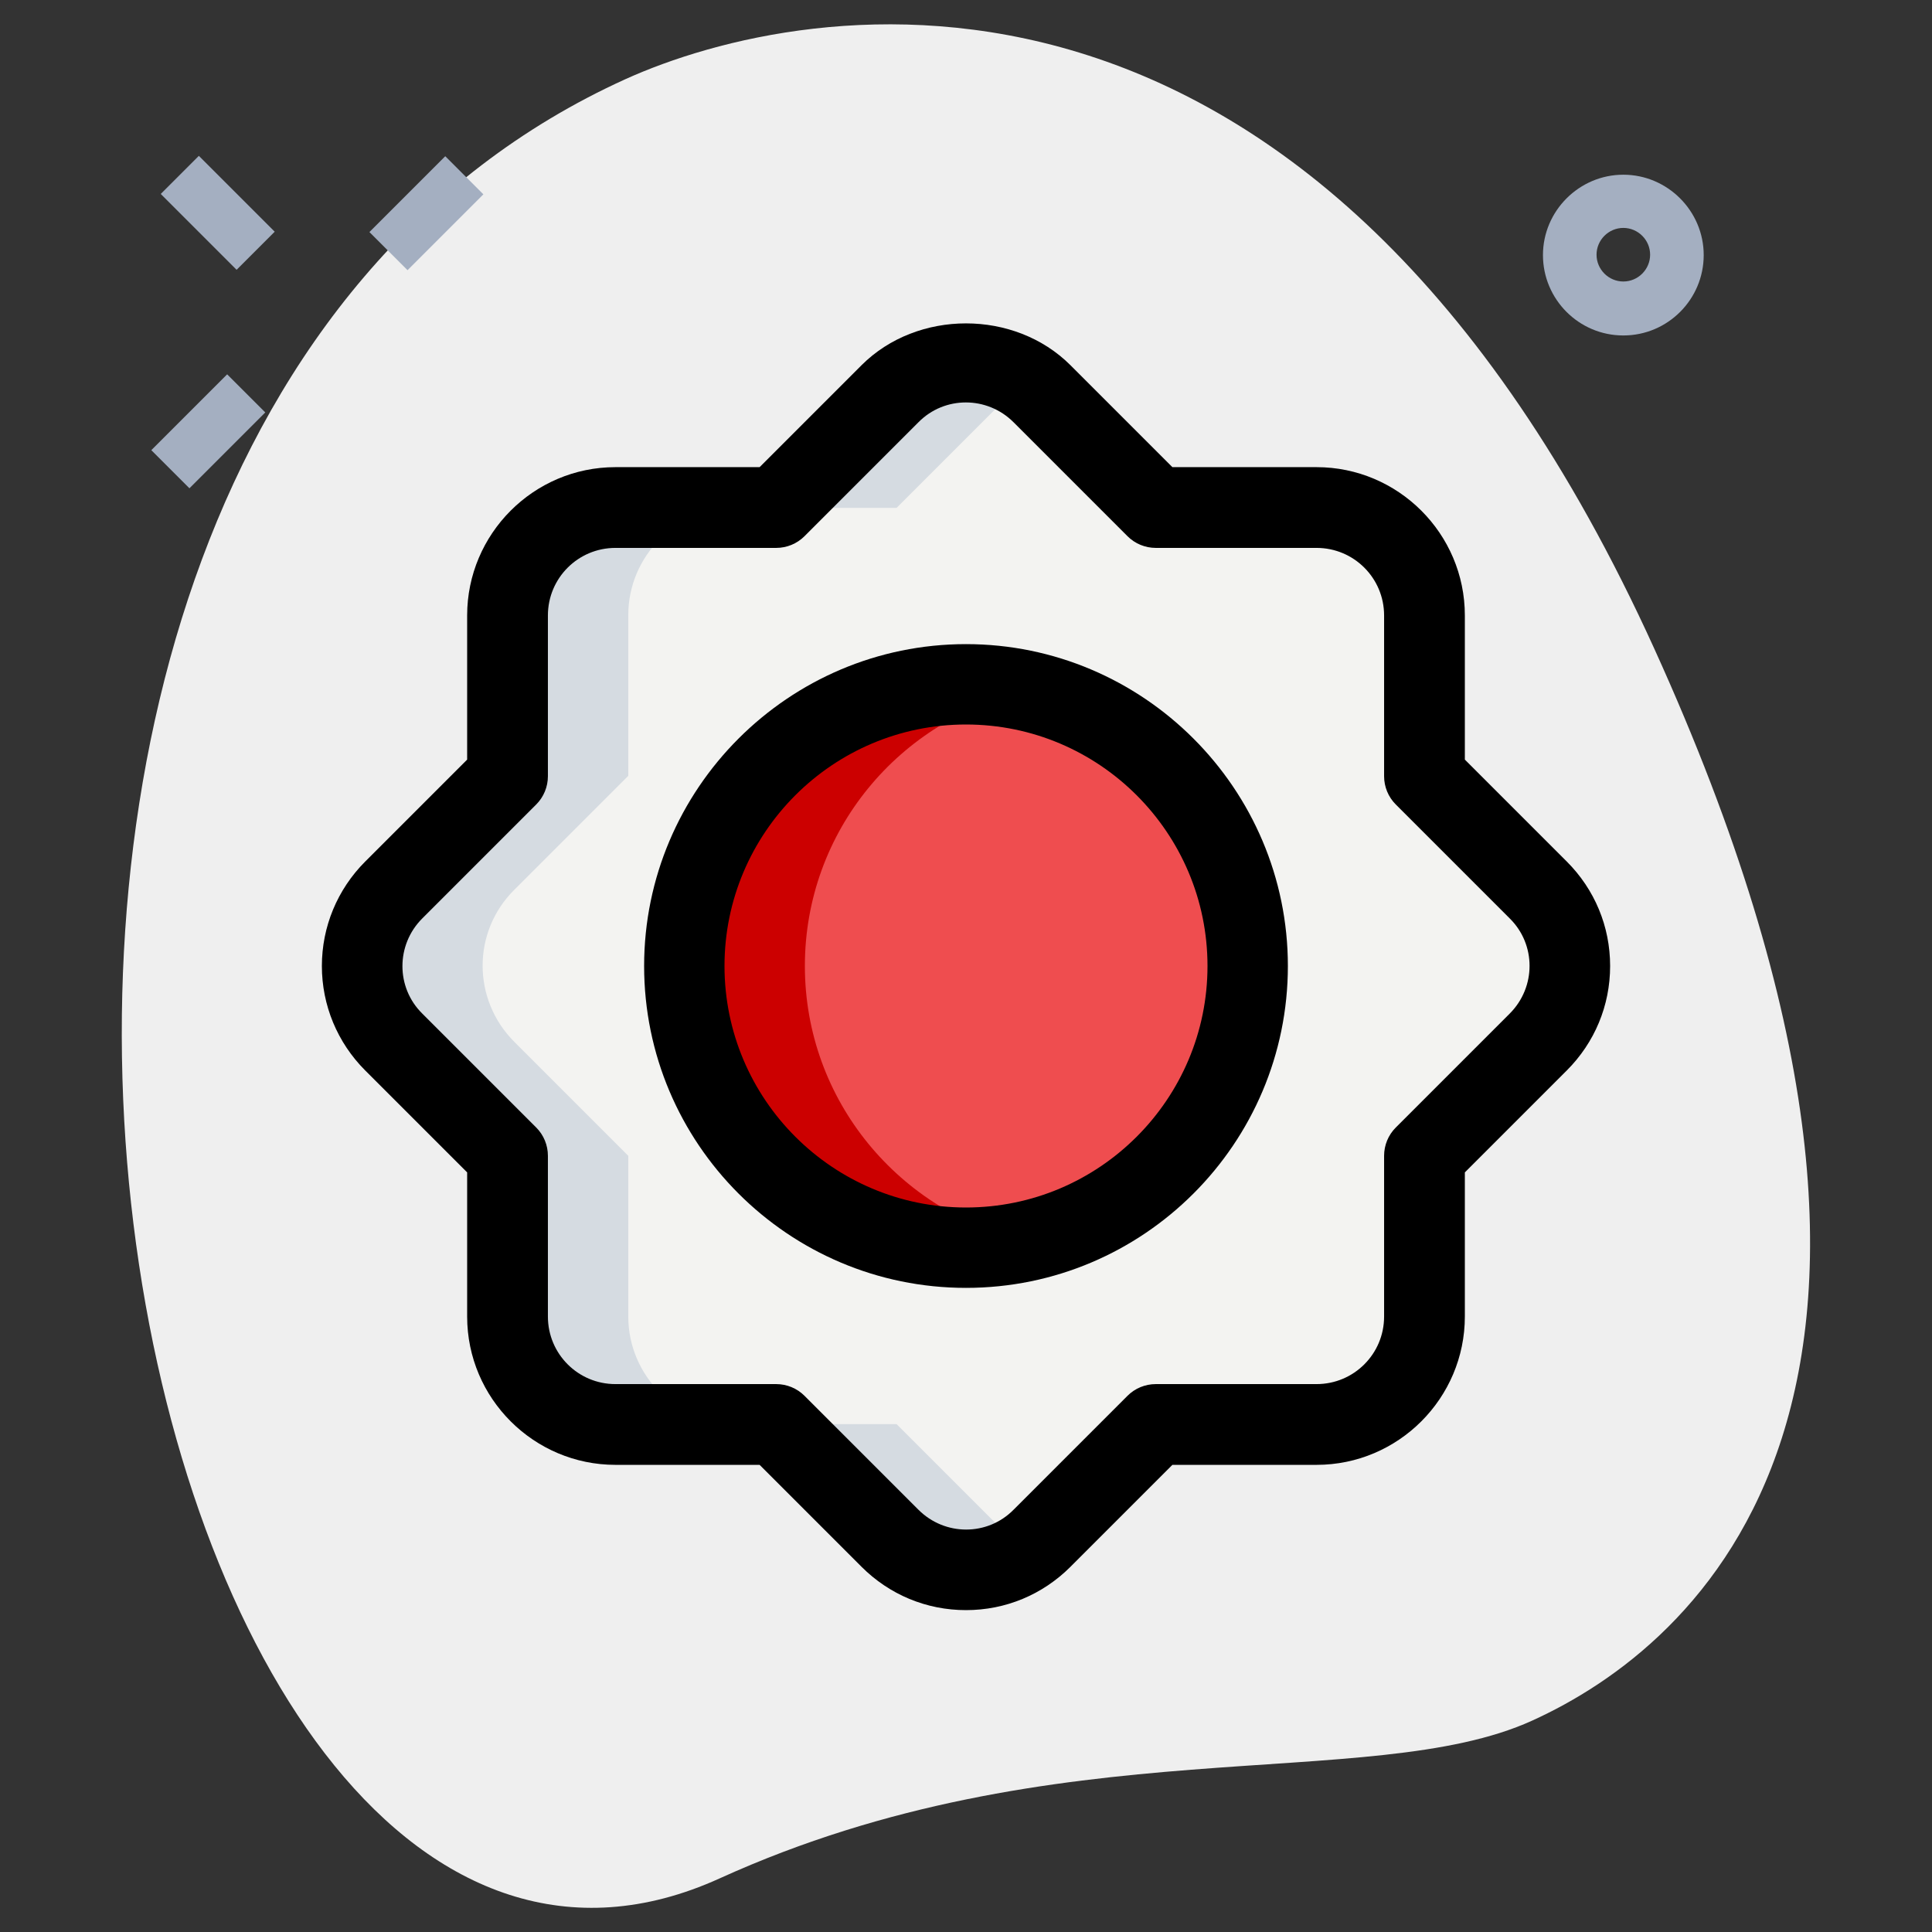 <?xml version="1.0" encoding="utf-8"?>
<!-- Generator: Adobe Illustrator 24.3.0, SVG Export Plug-In . SVG Version: 6.00 Build 0)  -->
<svg version="1.1" id="Layer_1" xmlns="http://www.w3.org/2000/svg" xmlns:xlink="http://www.w3.org/1999/xlink" x="0px" y="0px"
	 viewBox="0 0 512 512" style="enable-background:new 0 0 512 512;" xml:space="preserve">
<rect x="0" y="0" width="512" height="512" fill="#333333" stroke="none"/>
<style type="text/css">
	.st0{fill:#EFEFEF;}
	.st1{fill:#F3F3F1;}
	.st2{fill:#EF4D4F;}
	.st3{fill:#D5DBE1;}
	.st4{fill:#CC0000;}
	.st5{fill:#A4AFC1;}
</style>
<g id="BG">
	<g>
		<path class="st0" d="M190.7,497.8c89.6-40.7,172.2-22.2,215.3-41.8c43.2-19.6,122.6-85.6,32.4-284.1S213.2-0.5,165.7,21
			C-56.6,122,32.1,569.8,190.7,497.8L190.7,497.8z"/>
	</g>
</g>
<g id="color">
	<g>
		<path class="st1" d="M407.6,276.2l-30.2,30.2v42.6c0,15.7-12.9,28.6-28.6,28.6h-42.6l-30.2,30.2c-11.2,11.2-29.2,11.2-40.3,0
			l-30.2-30.2h-42.6c-15.7,0-28.6-12.9-28.6-28.6v-42.6l-30.2-30.2c-11.2-11.2-11.2-29.2,0-40.3l30.2-30.2v-42.6
			c0-15.7,12.9-28.6,28.6-28.6h42.6l30.2-30.2c11.2-11.2,29.2-11.2,40.3,0l30.2,30.2h42.6c15.7,0,28.6,12.9,28.6,28.6v42.6
			l30.2,30.2C418.8,247,418.8,265,407.6,276.2L407.6,276.2z"/>
	</g>
	<g>
		<circle class="st2" cx="256" cy="256" r="74.7"/>
	</g>
	<g>
		<g>
			<path class="st3" d="M267.8,104.4c1.3-1.3,2.7-2.4,4.2-3.4c-11.1-7.6-26.3-6.5-36.2,3.4l-30.2,30.2h32L267.8,104.4z"/>
		</g>
		<g>
			<path class="st3" d="M267.8,407.6l-30.2-30.2h-32l30.2,30.2c9.9,9.9,25.1,11,36.2,3.4C270.5,410,269.1,408.9,267.8,407.6
				L267.8,407.6z"/>
		</g>
		<g>
			<path class="st3" d="M166.5,348.9v-42.6l-30.2-30.2c-11.2-11.2-11.2-29.2,0-40.3l30.2-30.2v-42.6c0-15.7,12.9-28.6,28.6-28.6h-32
				c-15.7,0-28.6,12.9-28.6,28.6v42.6l-30.2,30.2c-11.2,11.2-11.2,29.2,0,40.3l30.2,30.2v42.6c0,15.7,12.9,28.6,28.6,28.6h32
				C179.4,377.5,166.5,364.6,166.5,348.9L166.5,348.9z"/>
		</g>
	</g>
	<g>
		<path class="st4" d="M213.3,256c0-35.7,25.1-65.5,58.7-72.9c-5.2-1.1-10.5-1.8-16-1.8c-41.2,0-74.7,33.4-74.7,74.7
			c0,41.2,33.4,74.7,74.7,74.7c5.5,0,10.8-0.7,16-1.8C238.5,321.5,213.3,291.7,213.3,256z"/>
	</g>
</g>
<g id="effect">
	<g>
		<g>
			<path class="st5" d="M42.6,51.4l10.1-10.1l20.1,20.1L62.7,71.5L42.6,51.4z"/>
		</g>
		<g>
			<path class="st5" d="M40.1,119.3l20.1-20.1l10.1,10.1l-20.1,20.1L40.1,119.3z"/>
		</g>
		<g>
			<path class="st5" d="M97.9,61.5L118,41.4l10.1,10.1l-20.1,20.1L97.9,61.5z"/>
		</g>
	</g>
	<g>
		<path class="st5" d="M430.2,88.9c-11.8,0-21.3-9.6-21.3-21.3s9.6-21.3,21.3-21.3s21.3,9.6,21.3,21.3S442,88.9,430.2,88.9z
			 M430.2,60.4c-3.9,0-7.1,3.2-7.1,7.1s3.2,7.1,7.1,7.1s7.1-3.2,7.1-7.1S434.1,60.4,430.2,60.4z"/>
	</g>
</g>
<g id="regular_1.5">
	<g>
		<path d="M256,341.3c-47.1,0-85.3-38.3-85.3-85.3s38.3-85.3,85.3-85.3s85.3,38.3,85.3,85.3S303.1,341.3,256,341.3z M256,192
			c-35.3,0-64,28.7-64,64s28.7,64,64,64s64-28.7,64-64S291.3,192,256,192z"/>
	</g>
	<g>
		<path d="M256,426.7c-10.5,0-20.3-4.1-27.7-11.5l-27-27h-38.2c-21.6,0-39.3-17.6-39.3-39.3v-38.2l-27-27
			c-7.4-7.4-11.5-17.3-11.5-27.7s4.1-20.3,11.5-27.7l27-27v-38.2c0-21.6,17.6-39.3,39.3-39.3h38.2l27-27c14.8-14.8,40.6-14.8,55.4,0
			l27,27h38.2c21.6,0,39.3,17.6,39.3,39.3v38.2l27,27c7.4,7.4,11.5,17.2,11.5,27.7s-4.1,20.3-11.5,27.7l-27,27v38.2
			c0,21.6-17.6,39.3-39.3,39.3h-38.2l-27,27C276.3,422.6,266.5,426.7,256,426.7z M163.1,145.2c-9.9,0-17.9,8-17.9,17.9v42.6
			c0,2.8-1.1,5.5-3.1,7.5l-30.2,30.2c-7,7-7,18.3,0,25.2l30.2,30.2c2,2,3.1,4.7,3.1,7.5v42.6c0,9.9,8,17.9,17.9,17.9h42.6
			c2.8,0,5.5,1.1,7.5,3.1l30.2,30.2c7,7,18.3,7,25.2,0l30.2-30.2c2-2,4.7-3.1,7.5-3.1h42.6c9.9,0,17.9-8,17.9-17.9v-42.6
			c0-2.8,1.1-5.5,3.1-7.5l30.2-30.2c7-7,7-18.3,0-25.2l-30.2-30.2c-2-2-3.1-4.7-3.1-7.5v-42.6c0-9.9-8-17.9-17.9-17.9h-42.6
			c-2.8,0-5.5-1.1-7.5-3.1l-30.2-30.2c-7-7-18.3-7-25.2,0l-30.2,30.2c-2,2-4.7,3.1-7.5,3.1L163.1,145.2z"/>
	</g>
</g>
</svg>
